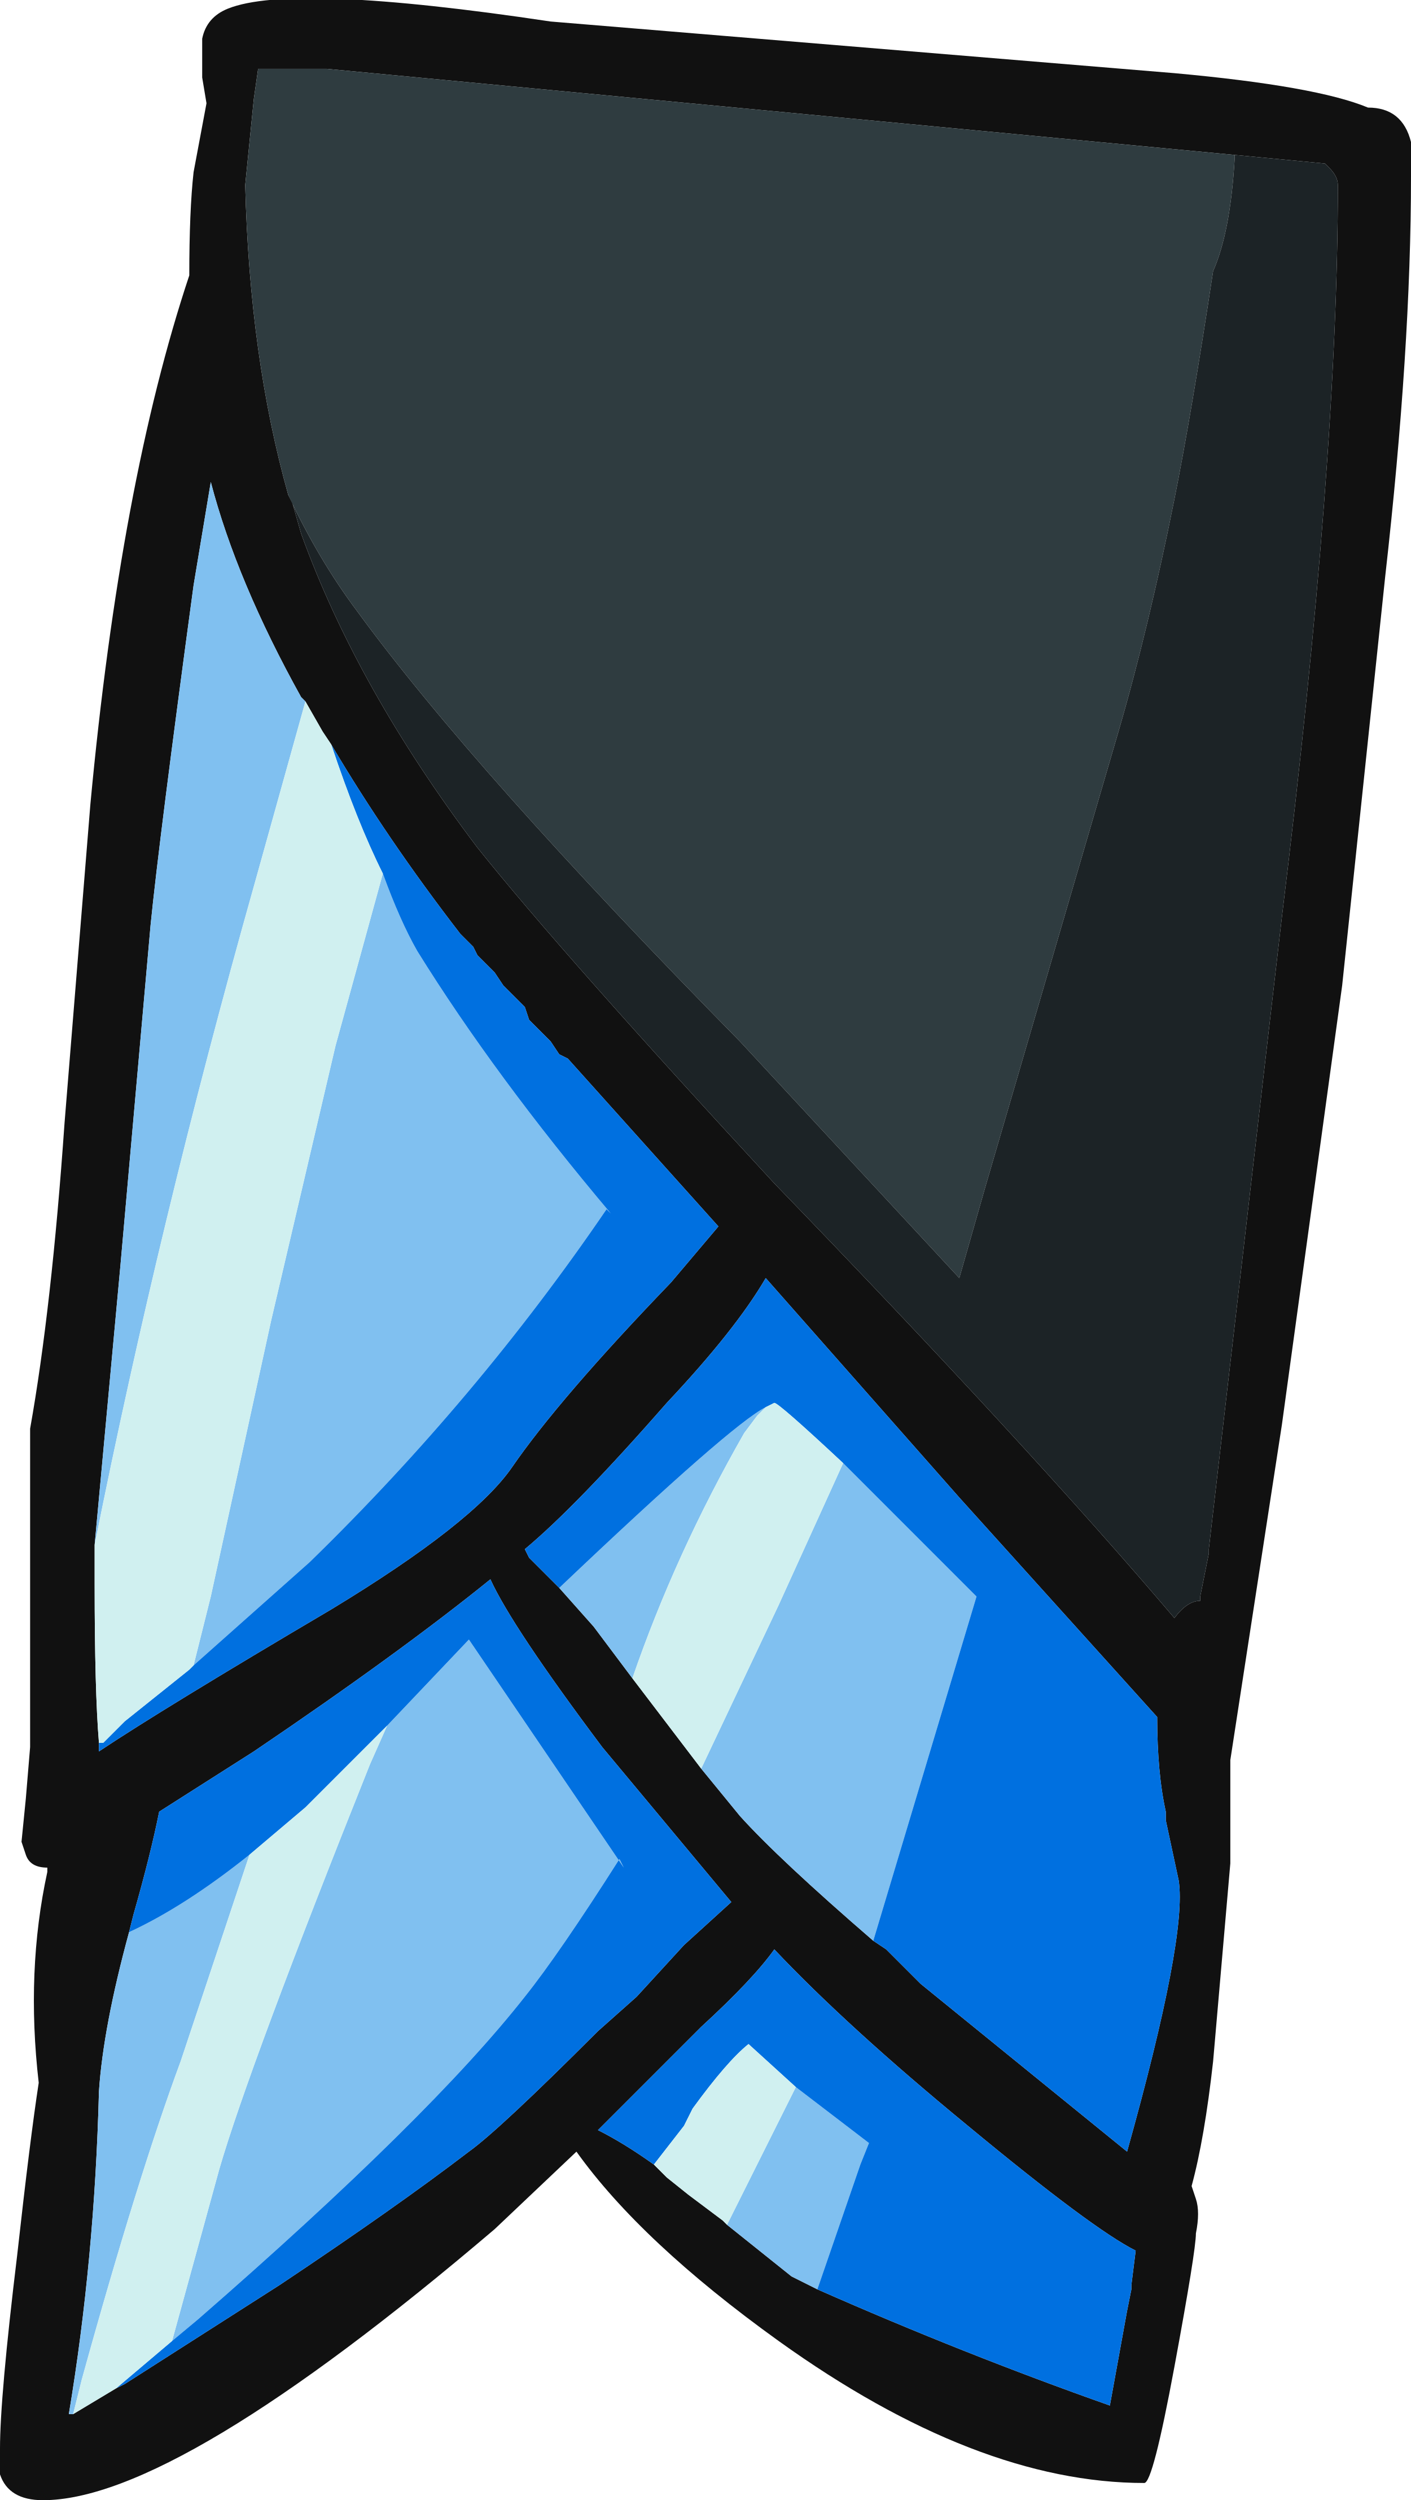 <?xml version="1.0" encoding="UTF-8" standalone="no"?>
<svg xmlns:ffdec="https://www.free-decompiler.com/flash" xmlns:xlink="http://www.w3.org/1999/xlink" ffdec:objectType="shape" height="29.05px" width="16.4px" xmlns="http://www.w3.org/2000/svg">
  <g transform="matrix(1.0, 0.0, 0.0, 1.0, 13.95, 11.65)">
    <path d="M-10.6 -5.9 L-10.55 -5.8 -10.45 -5.45 Q-9.8 -3.65 -8.4 -1.8 -7.4 -0.55 -4.95 2.1 -2.0 5.15 -0.3 7.15 -0.15 6.95 0.0 6.95 L0.0 6.9 0.1 6.4 0.1 6.35 0.95 -1.0 Q1.6 -6.3 1.6 -9.5 1.6 -9.6 1.5 -9.7 L1.45 -9.75 0.4 -9.85 -10.15 -10.85 -10.95 -10.85 -11.0 -10.5 -11.1 -9.5 Q-11.05 -7.5 -10.6 -5.9 M2.45 -9.6 Q2.45 -7.6 2.15 -4.95 L1.65 -0.2 0.95 4.9 0.35 8.8 0.35 10.0 0.15 12.3 Q0.05 13.2 -0.1 13.75 L-0.05 13.9 Q0.0 14.05 -0.05 14.3 -0.05 14.5 -0.3 15.85 -0.55 17.2 -0.65 17.2 -2.6 17.2 -4.9 15.55 -6.5 14.4 -7.25 13.35 L-8.2 14.25 Q-11.9 17.4 -13.45 17.4 -13.85 17.4 -13.95 17.1 L-13.95 16.8 Q-13.95 16.2 -13.75 14.55 -13.6 13.2 -13.5 12.55 -13.65 11.25 -13.4 10.1 L-13.4 10.05 Q-13.6 10.05 -13.65 9.9 L-13.7 9.75 -13.65 9.25 -13.6 8.65 -13.6 4.95 Q-13.35 3.55 -13.2 1.4 L-12.9 -2.3 Q-12.55 -6.05 -11.75 -8.45 -11.75 -9.2 -11.7 -9.65 L-11.55 -10.45 -11.6 -10.75 -11.6 -11.2 Q-11.55 -11.45 -11.3 -11.55 -10.55 -11.85 -7.55 -11.4 L-0.3 -10.8 Q1.35 -10.65 1.95 -10.4 2.35 -10.4 2.45 -10.0 L2.45 -9.6 M-10.4 -3.5 L-10.45 -3.55 Q-11.2 -4.9 -11.5 -6.05 L-11.7 -4.85 Q-12.1 -1.9 -12.2 -0.9 L-12.55 3.05 -12.85 6.3 -12.85 6.75 Q-12.85 8.0 -12.8 8.6 L-12.8 8.7 Q-12.05 8.2 -10.1 7.05 -8.45 6.05 -8.0 5.4 -7.45 4.6 -6.15 3.25 L-5.6 2.6 -7.35 0.65 -7.45 0.6 -7.55 0.45 -7.8 0.2 -7.85 0.05 -8.1 -0.2 -8.2 -0.35 -8.4 -0.55 -8.45 -0.65 -8.6 -0.8 Q-9.45 -1.9 -10.1 -3.0 L-10.2 -3.15 -10.4 -3.5 M-6.6 7.85 L-5.8 8.9 -5.35 9.45 Q-4.9 9.95 -3.8 10.9 L-3.65 11.0 -3.25 11.4 -0.85 13.35 Q-0.15 10.85 -0.25 10.2 L-0.4 9.5 -0.4 9.4 Q-0.5 8.95 -0.5 8.3 L-2.8 5.75 -5.05 3.2 Q-5.4 3.8 -6.2 4.65 -7.25 5.85 -7.85 6.35 L-7.8 6.45 -7.45 6.8 -7.05 7.25 -6.6 7.85 M-12.6 16.1 L-12.5 16.05 -10.7 14.9 Q-9.35 14.0 -8.5 13.35 -8.15 13.1 -7.0 11.95 L-6.55 11.55 -6.0 10.95 -5.45 10.45 -6.95 8.65 Q-8.0 7.25 -8.25 6.7 -9.3 7.55 -11.0 8.7 L-12.1 9.4 Q-12.2 9.9 -12.4 10.6 L-12.45 10.8 Q-12.75 11.9 -12.8 12.65 -12.85 14.6 -13.15 16.4 L-13.1 16.4 -12.6 16.1 M-4.45 14.95 Q-2.75 15.7 -1.05 16.3 L-0.85 15.2 -0.8 14.95 -0.8 14.9 -0.75 14.5 Q-1.25 14.25 -2.7 13.05 -4.1 11.9 -4.95 11.0 -5.2 11.35 -5.8 11.9 L-7.0 13.1 Q-6.7 13.25 -6.35 13.5 L-6.2 13.65 -5.95 13.85 -5.55 14.15 -5.5 14.2 -4.75 14.8 -4.45 14.95" fill="#111111" fill-rule="evenodd" stroke="none"/>
    <path d="M-12.85 6.3 L-12.55 3.05 -12.2 -0.9 Q-12.1 -1.9 -11.7 -4.85 L-11.5 -6.05 Q-11.2 -4.9 -10.45 -3.55 L-10.4 -3.5 -11.0 -1.35 Q-12.1 2.55 -12.85 6.3 M-9.5 -1.5 Q-9.3 -0.95 -9.1 -0.6 -8.2 0.85 -6.85 2.45 L-6.9 2.4 Q-8.4 4.6 -10.35 6.5 L-11.7 7.7 -11.5 6.9 -10.8 3.7 -10.05 0.5 -9.5 -1.5 M-5.05 4.7 L-5.15 4.8 -5.3 5.0 Q-6.1 6.4 -6.6 7.85 L-7.05 7.25 -7.45 6.8 Q-5.45 4.9 -5.05 4.7 M-5.8 8.9 L-4.9 7.0 -4.15 5.35 -2.6 6.9 -3.8 10.9 Q-4.9 9.95 -5.35 9.45 L-5.8 8.9 M-9.45 8.4 L-8.5 7.4 -6.7 10.05 -6.75 9.95 Q-7.45 11.05 -7.85 11.55 -8.95 12.95 -11.65 15.3 L-11.95 15.55 -11.4 13.55 Q-11.05 12.35 -9.65 8.85 L-9.45 8.4 M-12.45 10.8 Q-11.8 10.5 -11.05 9.9 L-11.85 12.3 Q-12.35 13.65 -13.0 16.0 L-13.1 16.4 -13.15 16.4 Q-12.85 14.6 -12.8 12.65 -12.75 11.9 -12.45 10.8 M-4.7 12.6 L-3.85 13.25 -3.95 13.5 -4.45 14.95 -4.75 14.8 -5.5 14.2 -4.7 12.6" fill="#80c0f0" fill-rule="evenodd" stroke="none"/>
    <path d="M-10.1 -3.0 Q-9.45 -1.9 -8.6 -0.8 L-8.45 -0.65 -8.4 -0.55 -8.2 -0.35 -8.1 -0.2 -7.85 0.05 -7.8 0.2 -7.55 0.45 -7.45 0.6 -7.35 0.65 -5.6 2.6 -6.15 3.25 Q-7.45 4.6 -8.0 5.4 -8.45 6.05 -10.1 7.05 -12.05 8.2 -12.8 8.7 L-12.8 8.6 -12.75 8.6 -12.5 8.35 -11.75 7.75 -11.7 7.7 -10.35 6.5 Q-8.4 4.6 -6.9 2.4 L-6.85 2.45 Q-8.2 0.85 -9.1 -0.6 -9.3 -0.95 -9.5 -1.5 -9.8 -2.1 -10.1 -3.0 M-4.15 5.35 Q-4.9 4.65 -4.95 4.65 L-5.05 4.7 Q-5.45 4.9 -7.45 6.8 L-7.8 6.45 -7.85 6.35 Q-7.25 5.85 -6.2 4.65 -5.4 3.8 -5.05 3.2 L-2.8 5.75 -0.5 8.3 Q-0.5 8.95 -0.4 9.4 L-0.4 9.5 -0.25 10.2 Q-0.15 10.85 -0.85 13.35 L-3.25 11.4 -3.65 11.0 -3.8 10.9 -2.6 6.9 -4.15 5.35 M-11.95 15.55 L-11.65 15.3 Q-8.95 12.95 -7.85 11.55 -7.45 11.05 -6.75 9.95 L-6.7 10.05 -8.5 7.4 -9.45 8.4 -10.4 9.35 -11.05 9.9 Q-11.8 10.5 -12.45 10.8 L-12.4 10.6 Q-12.2 9.9 -12.1 9.4 L-11.0 8.7 Q-9.3 7.55 -8.25 6.7 -8.0 7.25 -6.95 8.65 L-5.45 10.45 -6.0 10.95 -6.55 11.55 -7.0 11.95 Q-8.15 13.1 -8.5 13.35 -9.35 14.0 -10.7 14.9 L-12.5 16.05 -12.6 16.1 -11.95 15.55 M-4.7 12.6 L-5.25 12.1 Q-5.5 12.3 -5.9 12.85 L-6.0 13.05 -6.35 13.5 Q-6.7 13.25 -7.0 13.1 L-5.8 11.9 Q-5.2 11.35 -4.95 11.0 -4.1 11.9 -2.7 13.05 -1.25 14.25 -0.75 14.5 L-0.8 14.9 -0.8 14.95 -0.85 15.2 -1.05 16.3 Q-2.75 15.7 -4.45 14.95 L-3.95 13.5 -3.85 13.25 -4.7 12.6" fill="#0070e0" fill-rule="evenodd" stroke="none"/>
    <path d="M0.4 -9.85 L0.4 -9.8 Q0.35 -8.95 0.15 -8.5 -0.1 -6.85 -0.3 -5.85 -0.6 -4.35 -0.95 -3.15 L-2.5 2.15 -2.8 3.2 -5.35 0.45 Q-8.45 -2.7 -9.8 -4.55 -10.25 -5.15 -10.6 -5.9 -11.05 -7.5 -11.1 -9.5 L-11.0 -10.5 -10.95 -10.85 -10.15 -10.85 0.4 -9.85" fill="#2f3c40" fill-rule="evenodd" stroke="none"/>
    <path d="M0.4 -9.85 L1.45 -9.75 1.5 -9.7 Q1.6 -9.6 1.6 -9.5 1.6 -6.3 0.95 -1.0 L0.1 6.35 0.1 6.4 0.0 6.9 0.0 6.95 Q-0.15 6.95 -0.3 7.15 -2.0 5.15 -4.95 2.1 -7.4 -0.55 -8.4 -1.8 -9.8 -3.65 -10.45 -5.45 L-10.55 -5.8 -10.6 -5.9 Q-10.25 -5.15 -9.8 -4.55 -8.45 -2.7 -5.35 0.45 L-2.8 3.2 -2.5 2.15 -0.95 -3.15 Q-0.6 -4.35 -0.3 -5.85 -0.1 -6.85 0.15 -8.5 0.35 -8.95 0.4 -9.8 L0.4 -9.85" fill="#1c2326" fill-rule="evenodd" stroke="none"/>
    <path d="M-12.85 6.3 Q-12.1 2.55 -11.0 -1.35 L-10.4 -3.5 -10.2 -3.15 -10.1 -3.0 Q-9.8 -2.1 -9.5 -1.5 L-10.05 0.5 -10.8 3.7 -11.5 6.9 -11.7 7.7 -11.75 7.75 -12.5 8.35 -12.75 8.6 -12.8 8.6 Q-12.85 8.0 -12.85 6.75 L-12.85 6.3 M-6.6 7.85 Q-6.1 6.4 -5.3 5.0 L-5.15 4.8 -5.05 4.7 -4.95 4.65 Q-4.9 4.65 -4.15 5.35 L-4.9 7.0 -5.8 8.9 -6.6 7.85 M-11.95 15.55 L-12.6 16.1 -13.1 16.4 -13.0 16.0 Q-12.35 13.65 -11.85 12.3 L-11.05 9.9 -10.4 9.35 -9.45 8.4 -9.65 8.85 Q-11.05 12.35 -11.4 13.55 L-11.95 15.55 M-6.35 13.5 L-6.0 13.05 -5.9 12.85 Q-5.5 12.3 -5.25 12.1 L-4.7 12.6 -5.5 14.2 -5.55 14.15 -5.95 13.85 -6.2 13.65 -6.35 13.5" fill="#d0f0f0" fill-rule="evenodd" stroke="none"/>
  </g>
</svg>
